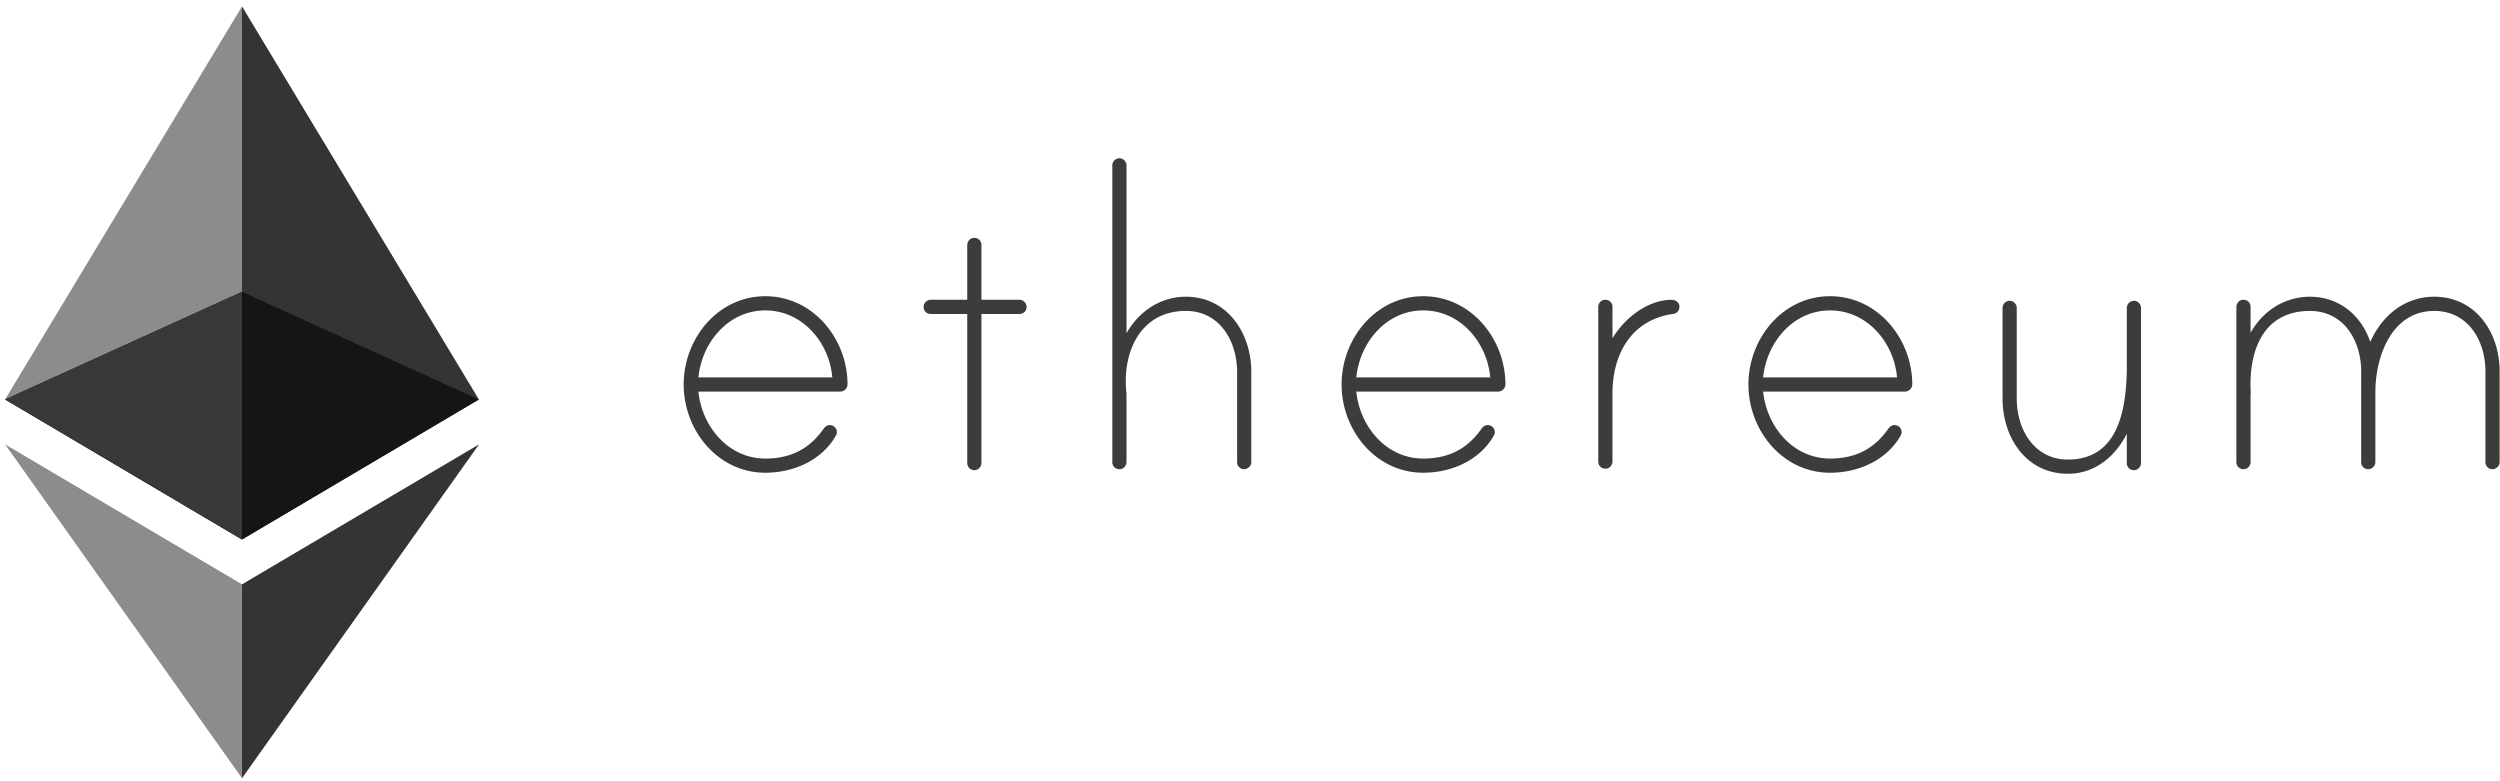 <svg width="160" height="50" xmlns="http://www.w3.org/2000/svg">
  <g fill="none" fill-rule="evenodd">
    <path d="M53.268 24.152c-.195-2.24-1.916-4.285-4.286-4.285-2.37 0-4.058 2.045-4.285 4.285h8.57zm.973.445a.468.468 0 0 1-.47.464h-9.074c.227 2.241 1.915 4.286 4.285 4.286 1.623 0 2.825-.617 3.734-1.916.132-.177.325-.293.578-.186a.447.447 0 0 1 .2.64c-.908 1.592-2.726 2.37-4.512 2.37-3.051 0-5.227-2.726-5.227-5.648 0-2.922 2.176-5.649 5.227-5.649 3.049 0 5.254 2.72 5.26 5.639zM65.247 19.185c.26 0 .455.228.455.455 0 .26-.195.454-.455.454h-2.435v9.545a.464.464 0 0 1-.454.454.464.464 0 0 1-.455-.454v-9.545h-2.337a.444.444 0 0 1-.455-.454c0-.227.195-.455.455-.455h2.337v-3.494c0-.22.15-.424.367-.459.302-.05.542.159.542.447v3.506h2.435zM80.083 23.795v5.78c0 .259-.227.453-.455.453a.444.444 0 0 1-.454-.454v-5.779c0-1.948-1.104-3.896-3.279-3.896-2.792 0-3.993 2.435-3.83 4.935 0 .065.032.357.032.39v4.338c0 .22-.15.424-.366.46-.303.049-.543-.16-.543-.448V10.582c0-.227.195-.454.454-.454.26 0 .455.227.455.454v10.746c.78-1.396 2.175-2.338 3.798-2.338 2.662 0 4.188 2.338 4.188 4.805M95.374 24.152c-.195-2.24-1.916-4.285-4.286-4.285-2.37 0-4.058 2.045-4.285 4.285h8.57zm.973.445a.468.468 0 0 1-.47.464h-9.074c.227 2.241 1.915 4.286 4.285 4.286 1.624 0 2.825-.617 3.734-1.916.132-.177.325-.293.578-.186a.447.447 0 0 1 .2.64c-.908 1.592-2.726 2.37-4.512 2.37-3.051 0-5.226-2.726-5.226-5.648 0-2.922 2.175-5.649 5.226-5.649 3.049 0 5.254 2.72 5.26 5.639zM107.483 19.607c0 .293-.162.455-.422.487-2.662.39-3.863 2.565-3.863 5.097v4.339c0 .22-.15.423-.367.459-.302.049-.543-.16-.543-.448v-9.89c0-.22.15-.423.367-.459.303-.049.543.16.543.448v2.013c.746-1.267 2.24-2.467 3.798-2.467.227 0 .487.162.487.421M121.41 24.152c-.195-2.24-1.915-4.285-4.285-4.285s-4.058 2.045-4.285 4.285h8.57zm.974.445a.469.469 0 0 1-.47.464h-9.074c.227 2.241 1.915 4.286 4.285 4.286 1.623 0 2.824-.617 3.733-1.916.133-.177.326-.293.579-.186a.437.437 0 0 1 .257.327.444.444 0 0 1-.057.314c-.909 1.59-2.727 2.37-4.512 2.37-3.052 0-5.226-2.727-5.226-5.65 0-2.921 2.174-5.648 5.226-5.648 3.048 0 5.254 2.72 5.26 5.639zM137.025 19.722v9.917c0 .26-.227.454-.454.454a.444.444 0 0 1-.455-.454v-1.883c-.746 1.493-2.077 2.565-3.766 2.565-2.694 0-4.187-2.338-4.187-4.805v-5.81c0-.228.194-.456.454-.456s.455.228.455.455v5.811c0 1.948 1.103 3.896 3.278 3.896 3.052 0 3.766-2.857 3.766-6.007v-3.7a.46.46 0 0 1 .586-.436.465.465 0 0 1 .323.453M159.977 23.763v5.81c0 .261-.227.455-.454.455a.444.444 0 0 1-.455-.454v-5.811c0-1.948-1.103-3.863-3.279-3.863-2.726 0-3.765 2.921-3.765 5.194v4.48c0 .26-.227.454-.455.454a.443.443 0 0 1-.454-.454v-5.811c0-1.948-1.104-3.863-3.279-3.863-2.76 0-3.896 2.175-3.799 5.064 0 .065.033.195 0 .227v4.372c0 .22-.149.422-.366.458-.303.05-.543-.16-.543-.447v-9.922c0-.22.15-.424.367-.46.302-.049.542.16.542.448v1.655c.78-1.395 2.176-2.304 3.8-2.304 1.849 0 3.278 1.168 3.862 2.889.746-1.688 2.207-2.89 4.09-2.89 2.662 0 4.188 2.305 4.188 4.773" fill="#3C3C3B"/>
    <path fill="#8C8C8C" d="M.327 25.565l15.16 8.962V.41z"/>
    <path fill="#343434" d="M15.488.41v34.117l15.16-8.962z"/>
    <path fill="#151515" d="M15.488 18.675L.327 25.565l15.16 8.962 15.161-8.961z"/>
    <path fill="#393939" d="M15.488 18.675L.327 25.565l15.16 8.962z"/>
    <path fill="#8C8C8C" d="M.327 28.44l15.16 21.364V37.397z"/>
    <path fill="#343434" d="M15.488 37.397v12.408l15.17-21.365z"/>
  </g>
</svg>
